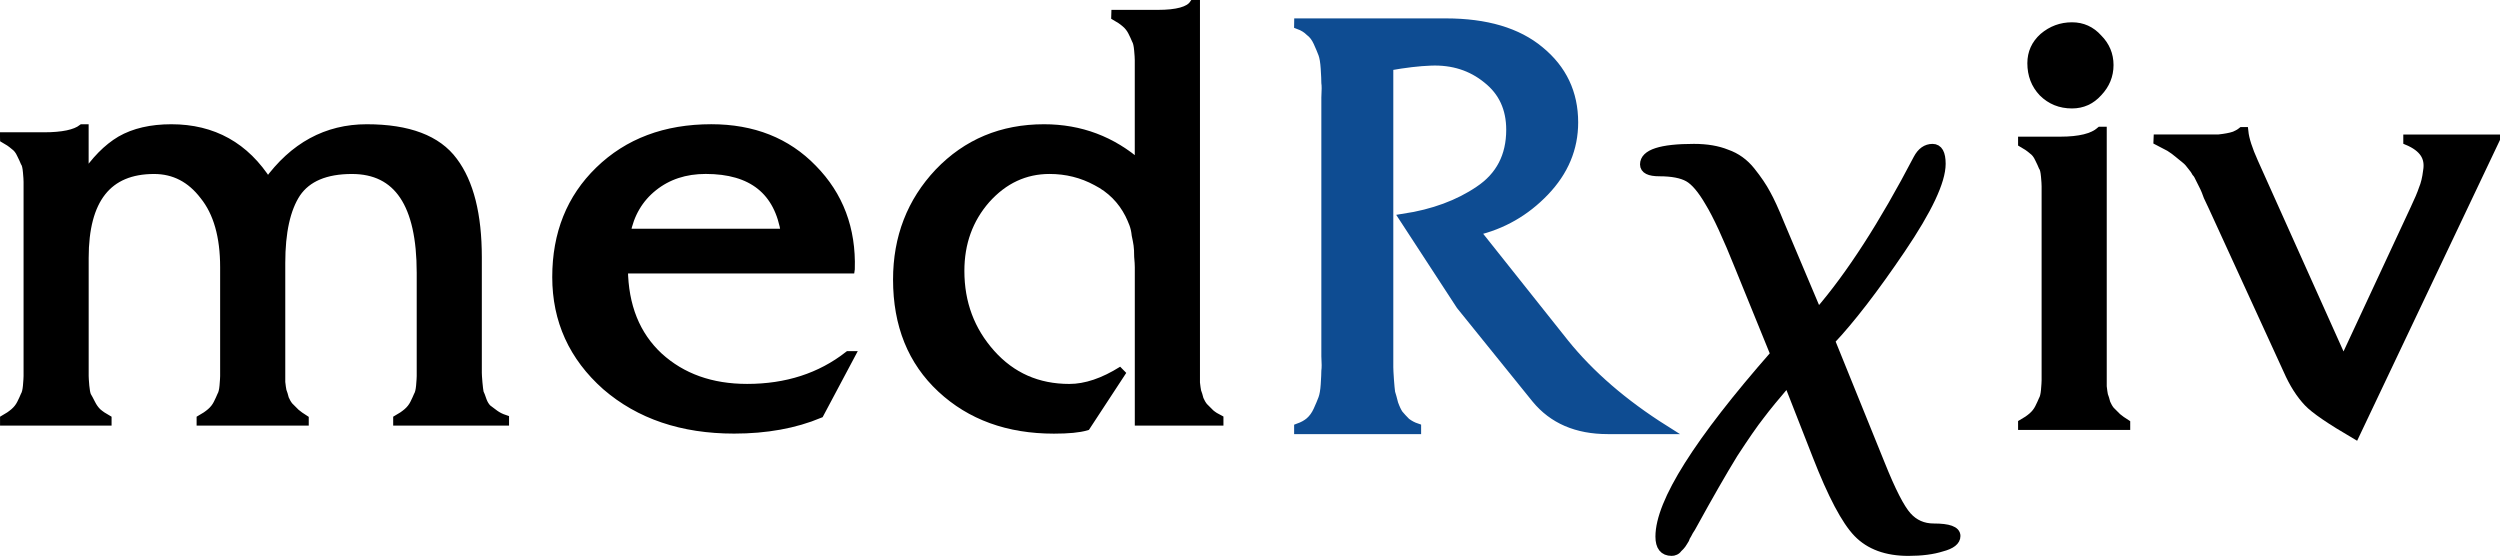 <?xml version="1.0" encoding="UTF-8" standalone="no"?>
<!-- Created with Inkscape (http://www.inkscape.org/) -->

<svg
   width="99.476mm"
   height="22.119mm"
   viewBox="0 0 99.476 22.119"
   version="1.1"
   id="svg1"
   xmlns="http://www.w3.org/2000/svg"
   xmlns:svg="http://www.w3.org/2000/svg">
  <desc property="dc:creator">Michael Koksharov: https://github.com/LuciferaseMaster/PrePrint-Template-for-AnyRxiv/tree/master/preprint_logos</desc>
  <defs
     id="defs1" />
  <g
     id="layer1"
     transform="translate(-71.476,-8.996)">
    <g
       id="text3"
       style="font-size:24.6px;line-height:10.319px;font-family:'EB Garamond';-inkscape-font-specification:'EB Garamond';letter-spacing:0.225px;stroke-width:0.354"
       aria-label="medRχiv&#10;">
      <path
         style="font-weight:500;letter-spacing:0.794px;stroke:#000000"
         d="m 71.653,14.437 h 1.574 q 1.107,0 1.525,-0.32 h 0.074 v 1.943 q 0.664,-1.009 1.451,-1.476 0.812,-0.467 2.017,-0.467 2.485,0 3.838,2.14 1.55,-2.14 3.936,-2.14 2.485,0 3.444,1.304 0.959,1.279 0.959,3.813 v 3.788 q 0,0.074 0,0.394 0,0.32 0,0.418 0,0.098 0.025,0.394 0.025,0.271 0.049,0.394 0.049,0.098 0.123,0.32 0.074,0.197 0.197,0.32 0.123,0.098 0.295,0.221 0.172,0.123 0.394,0.197 v 0.074 h -4.256 v -0.074 q 0.221,-0.123 0.394,-0.271 0.172,-0.148 0.271,-0.344 0.098,-0.197 0.148,-0.32 0.074,-0.123 0.098,-0.394 0.025,-0.295 0.025,-0.394 0,-0.098 0,-0.467 0,-0.369 0,-0.467 v -3.173 q 0,-4.108 -2.755,-4.108 -1.574,0 -2.214,0.935 -0.615,0.935 -0.615,2.78 v 3.567 q 0,0.123 0,0.418 0,0.271 0,0.394 0,0.123 0,0.369 0.025,0.221 0.049,0.344 0.049,0.123 0.098,0.32 0.074,0.172 0.172,0.295 0.123,0.123 0.271,0.271 0.148,0.123 0.344,0.246 v 0.074 h -4.108 v -0.074 q 0.221,-0.123 0.394,-0.271 0.172,-0.148 0.271,-0.344 0.098,-0.197 0.148,-0.32 0.074,-0.123 0.098,-0.394 0.025,-0.295 0.025,-0.394 0,-0.098 0,-0.467 0,-0.369 0,-0.467 v -3.395 q 0,-1.845 -0.812,-2.854 -0.787,-1.033 -1.993,-1.033 -2.78,0 -2.78,3.518 v 3.764 q 0,0.098 0,0.467 0,0.344 0,0.467 0,0.098 0.025,0.394 0.025,0.271 0.074,0.394 0.074,0.123 0.172,0.32 0.098,0.197 0.246,0.344 0.172,0.148 0.394,0.271 v 0.074 h -4.084 v -0.074 q 0.221,-0.123 0.394,-0.271 0.172,-0.148 0.271,-0.344 0.098,-0.197 0.148,-0.32 0.074,-0.123 0.098,-0.394 0.025,-0.295 0.025,-0.394 0,-0.098 0,-0.467 0,-0.369 0,-0.467 v -5.879 q 0,-0.098 0,-0.443 0,-0.369 0,-0.467 0,-0.123 -0.025,-0.394 -0.025,-0.295 -0.098,-0.394 -0.049,-0.123 -0.148,-0.32 -0.098,-0.221 -0.271,-0.344 -0.172,-0.148 -0.394,-0.271 z m 33.659,5.264 h -9.028 q 0.025,2.214 1.402,3.493 1.378,1.255 3.518,1.255 2.362,0 4.034,-1.304 h 0.074 l -1.23,2.312 q -1.476,0.615 -3.395,0.615 -3.1,0 -5.092,-1.722 -1.968,-1.747 -1.968,-4.33 0,-2.583 1.697,-4.231 1.722,-1.673 4.453,-1.673 2.485,0 4.034,1.599 1.574,1.599 1.501,3.985 z m -8.93,-1.427 h 6.347 q -0.394,-2.534 -3.173,-2.534 -1.23,0 -2.091,0.689 -0.861,0.689 -1.082,1.845 z"
         id="path10" />
      <path
         style="font-weight:500;letter-spacing:1.323px;stroke:#000000"
         d="m 115.872,9.566 h 1.673 q 1.156,0 1.427,-0.394 h 0.074 V 23.047 q 0,0.123 0,0.418 0,0.271 0,0.394 0,0.123 0,0.369 0.025,0.221 0.049,0.344 0.049,0.123 0.098,0.32 0.074,0.172 0.172,0.295 0.123,0.123 0.271,0.271 0.148,0.123 0.344,0.221 v 0.074 h -3.173 v -5.264 q 0,-0.098 0,-0.418 0,-0.32 0,-0.443 0,-0.148 -0.025,-0.418 0,-0.295 -0.025,-0.467 -0.025,-0.172 -0.074,-0.394 -0.025,-0.246 -0.098,-0.443 -0.074,-0.197 -0.172,-0.394 -0.443,-0.861 -1.304,-1.304 -0.861,-0.467 -1.87,-0.467 -1.476,0 -2.534,1.181 -1.033,1.181 -1.033,2.854 0,1.919 1.23,3.296 1.23,1.378 3.124,1.378 0.984,0 2.116,-0.713 l -1.451,2.214 q -0.418,0.123 -1.279,0.123 -2.731,0 -4.477,-1.624 -1.747,-1.624 -1.747,-4.33 0,-2.509 1.648,-4.256 1.673,-1.747 4.182,-1.747 2.165,0 3.788,1.427 v -3.247 q 0,-0.098 0,-0.443 0,-0.369 0,-0.467 0,-0.123 -0.025,-0.394 -0.025,-0.295 -0.098,-0.418 -0.049,-0.123 -0.148,-0.32 -0.098,-0.197 -0.271,-0.344 -0.172,-0.148 -0.394,-0.271 z"
         id="path11" />
      <path
         style="font-weight:500;letter-spacing:0.794px;fill:#0e4c92;stroke:#0e4c92"
         d="m 123.148,9.905 h 5.855 q 2.411,0 3.739,1.107 1.353,1.107 1.353,2.854 0,1.55 -1.156,2.755 -1.156,1.205 -2.755,1.574 l 3.542,4.453 q 1.525,1.894 3.985,3.444 h -2.263 q -1.845,0 -2.854,-1.23 l -3.001,-3.715 -2.263,-3.469 q 1.771,-0.271 3.001,-1.107 1.255,-0.836 1.255,-2.411 0,-1.279 -0.935,-2.017 -0.935,-0.763 -2.239,-0.713 -0.713,0.025 -1.673,0.197 v 11.021 q 0,0.074 0,0.443 0,0.369 0,0.517 0,0.123 0.025,0.492 0.025,0.344 0.049,0.517 0.049,0.148 0.123,0.443 0.098,0.271 0.197,0.418 0.123,0.148 0.295,0.32 0.197,0.148 0.418,0.221 v 0.074 h -4.699 v -0.074 q 0.271,-0.098 0.443,-0.246 0.197,-0.172 0.32,-0.443 0.123,-0.271 0.197,-0.467 0.074,-0.197 0.098,-0.566 0.025,-0.394 0.025,-0.541 0.025,-0.172 0,-0.59 0,-0.443 0,-0.517 v -9.274 q 0,-0.074 0,-0.492 0.025,-0.443 0,-0.59 0,-0.172 -0.025,-0.566 -0.025,-0.394 -0.098,-0.59 -0.074,-0.197 -0.197,-0.467 -0.123,-0.271 -0.32,-0.418 -0.172,-0.172 -0.443,-0.271 z"
         id="path12" />
      <path
         style="letter-spacing:1.323px;stroke:#000000"
         d="m 144.311,22.55 1.993,4.92 q 0.64,1.599 1.058,2.066 0.418,0.467 1.058,0.467 0.886,0 0.886,0.32 0,0.295 -0.566,0.443 -0.541,0.172 -1.328,0.172 -1.304,0 -2.017,-0.738 -0.713,-0.738 -1.624,-3.075 l -1.156,-2.952 q -0.738,0.861 -1.107,1.353 -0.369,0.467 -1.058,1.525 -0.664,1.082 -1.624,2.829 -0.049,0.098 -0.148,0.246 -0.074,0.148 -0.123,0.221 -0.025,0.098 -0.098,0.197 -0.074,0.123 -0.123,0.172 -0.049,0.049 -0.098,0.098 -0.049,0.074 -0.123,0.098 -0.049,0.025 -0.123,0.025 -0.467,0 -0.467,-0.59 0,-2.042 4.576,-7.257 l -1.402,-3.444 q -0.738,-1.845 -1.205,-2.608 -0.443,-0.763 -0.836,-0.984 -0.394,-0.221 -1.156,-0.221 -0.59,0 -0.59,-0.295 0,-0.64 1.968,-0.64 0.763,0 1.304,0.221 0.566,0.197 0.959,0.689 0.394,0.492 0.615,0.91 0.221,0.394 0.541,1.181 l 1.476,3.493 0.074,0.025 q 1.894,-2.189 3.936,-6.101 0.221,-0.418 0.59,-0.418 0.344,0 0.344,0.615 0,1.033 -1.599,3.395 -1.599,2.362 -2.804,3.641 z"
         id="path13" />
      <path
         style="font-weight:500;letter-spacing:1.058px;stroke:#000000"
         d="m 151.953,14.611 h 1.501 q 1.156,0 1.599,-0.394 h 0.074 v 8.979 q 0,0.123 0,0.418 0,0.271 0,0.394 0,0.123 0,0.369 0.025,0.221 0.049,0.344 0.049,0.123 0.098,0.32 0.074,0.172 0.172,0.295 0.123,0.123 0.271,0.271 0.148,0.123 0.344,0.246 v 0.074 h -4.108 v -0.074 q 0.221,-0.123 0.394,-0.271 0.172,-0.148 0.271,-0.344 0.098,-0.197 0.148,-0.32 0.074,-0.123 0.098,-0.394 0.025,-0.295 0.025,-0.394 0,-0.098 0,-0.467 0,-0.369 0,-0.467 v -5.879 q 0,-0.098 0,-0.443 0,-0.369 0,-0.467 0,-0.123 -0.025,-0.394 -0.025,-0.295 -0.098,-0.394 -0.049,-0.123 -0.148,-0.32 -0.098,-0.221 -0.271,-0.344 -0.172,-0.148 -0.394,-0.271 z m 3.001,-4.084 q 0.443,0.443 0.443,1.058 0,0.615 -0.443,1.082 -0.418,0.467 -1.033,0.467 -0.689,0 -1.156,-0.467 -0.443,-0.467 -0.443,-1.156 0,-0.615 0.467,-1.033 0.492,-0.418 1.132,-0.418 0.615,0 1.033,0.467 z"
         id="path14" />
      <path
         style="font-weight:500;stroke:#000000"
         d="m 157.344,14.524 h 1.328 q 0.098,0 0.369,0 0.271,0 0.369,0 0.123,0 0.344,0 0.221,-0.025 0.344,-0.049 0.148,-0.025 0.295,-0.074 0.172,-0.074 0.295,-0.172 h 0.074 q 0.049,0.467 0.394,1.23 l 3.567,7.946 2.829,-6.076 q 0.246,-0.517 0.344,-0.812 0.123,-0.295 0.172,-0.713 0.074,-0.418 -0.123,-0.713 -0.197,-0.295 -0.664,-0.492 v -0.074 h 3.493 l -5.584,11.759 q -1.476,-0.861 -1.87,-1.279 -0.467,-0.492 -0.812,-1.279 l -2.977,-6.494 q -0.074,-0.148 -0.197,-0.418 -0.098,-0.271 -0.148,-0.369 -0.049,-0.098 -0.148,-0.295 -0.098,-0.221 -0.172,-0.295 -0.049,-0.098 -0.172,-0.246 -0.123,-0.172 -0.246,-0.271 -0.123,-0.098 -0.271,-0.221 -0.172,-0.148 -0.369,-0.271 -0.221,-0.123 -0.467,-0.246 z"
         id="path15" />
    </g>
  </g>
</svg>

